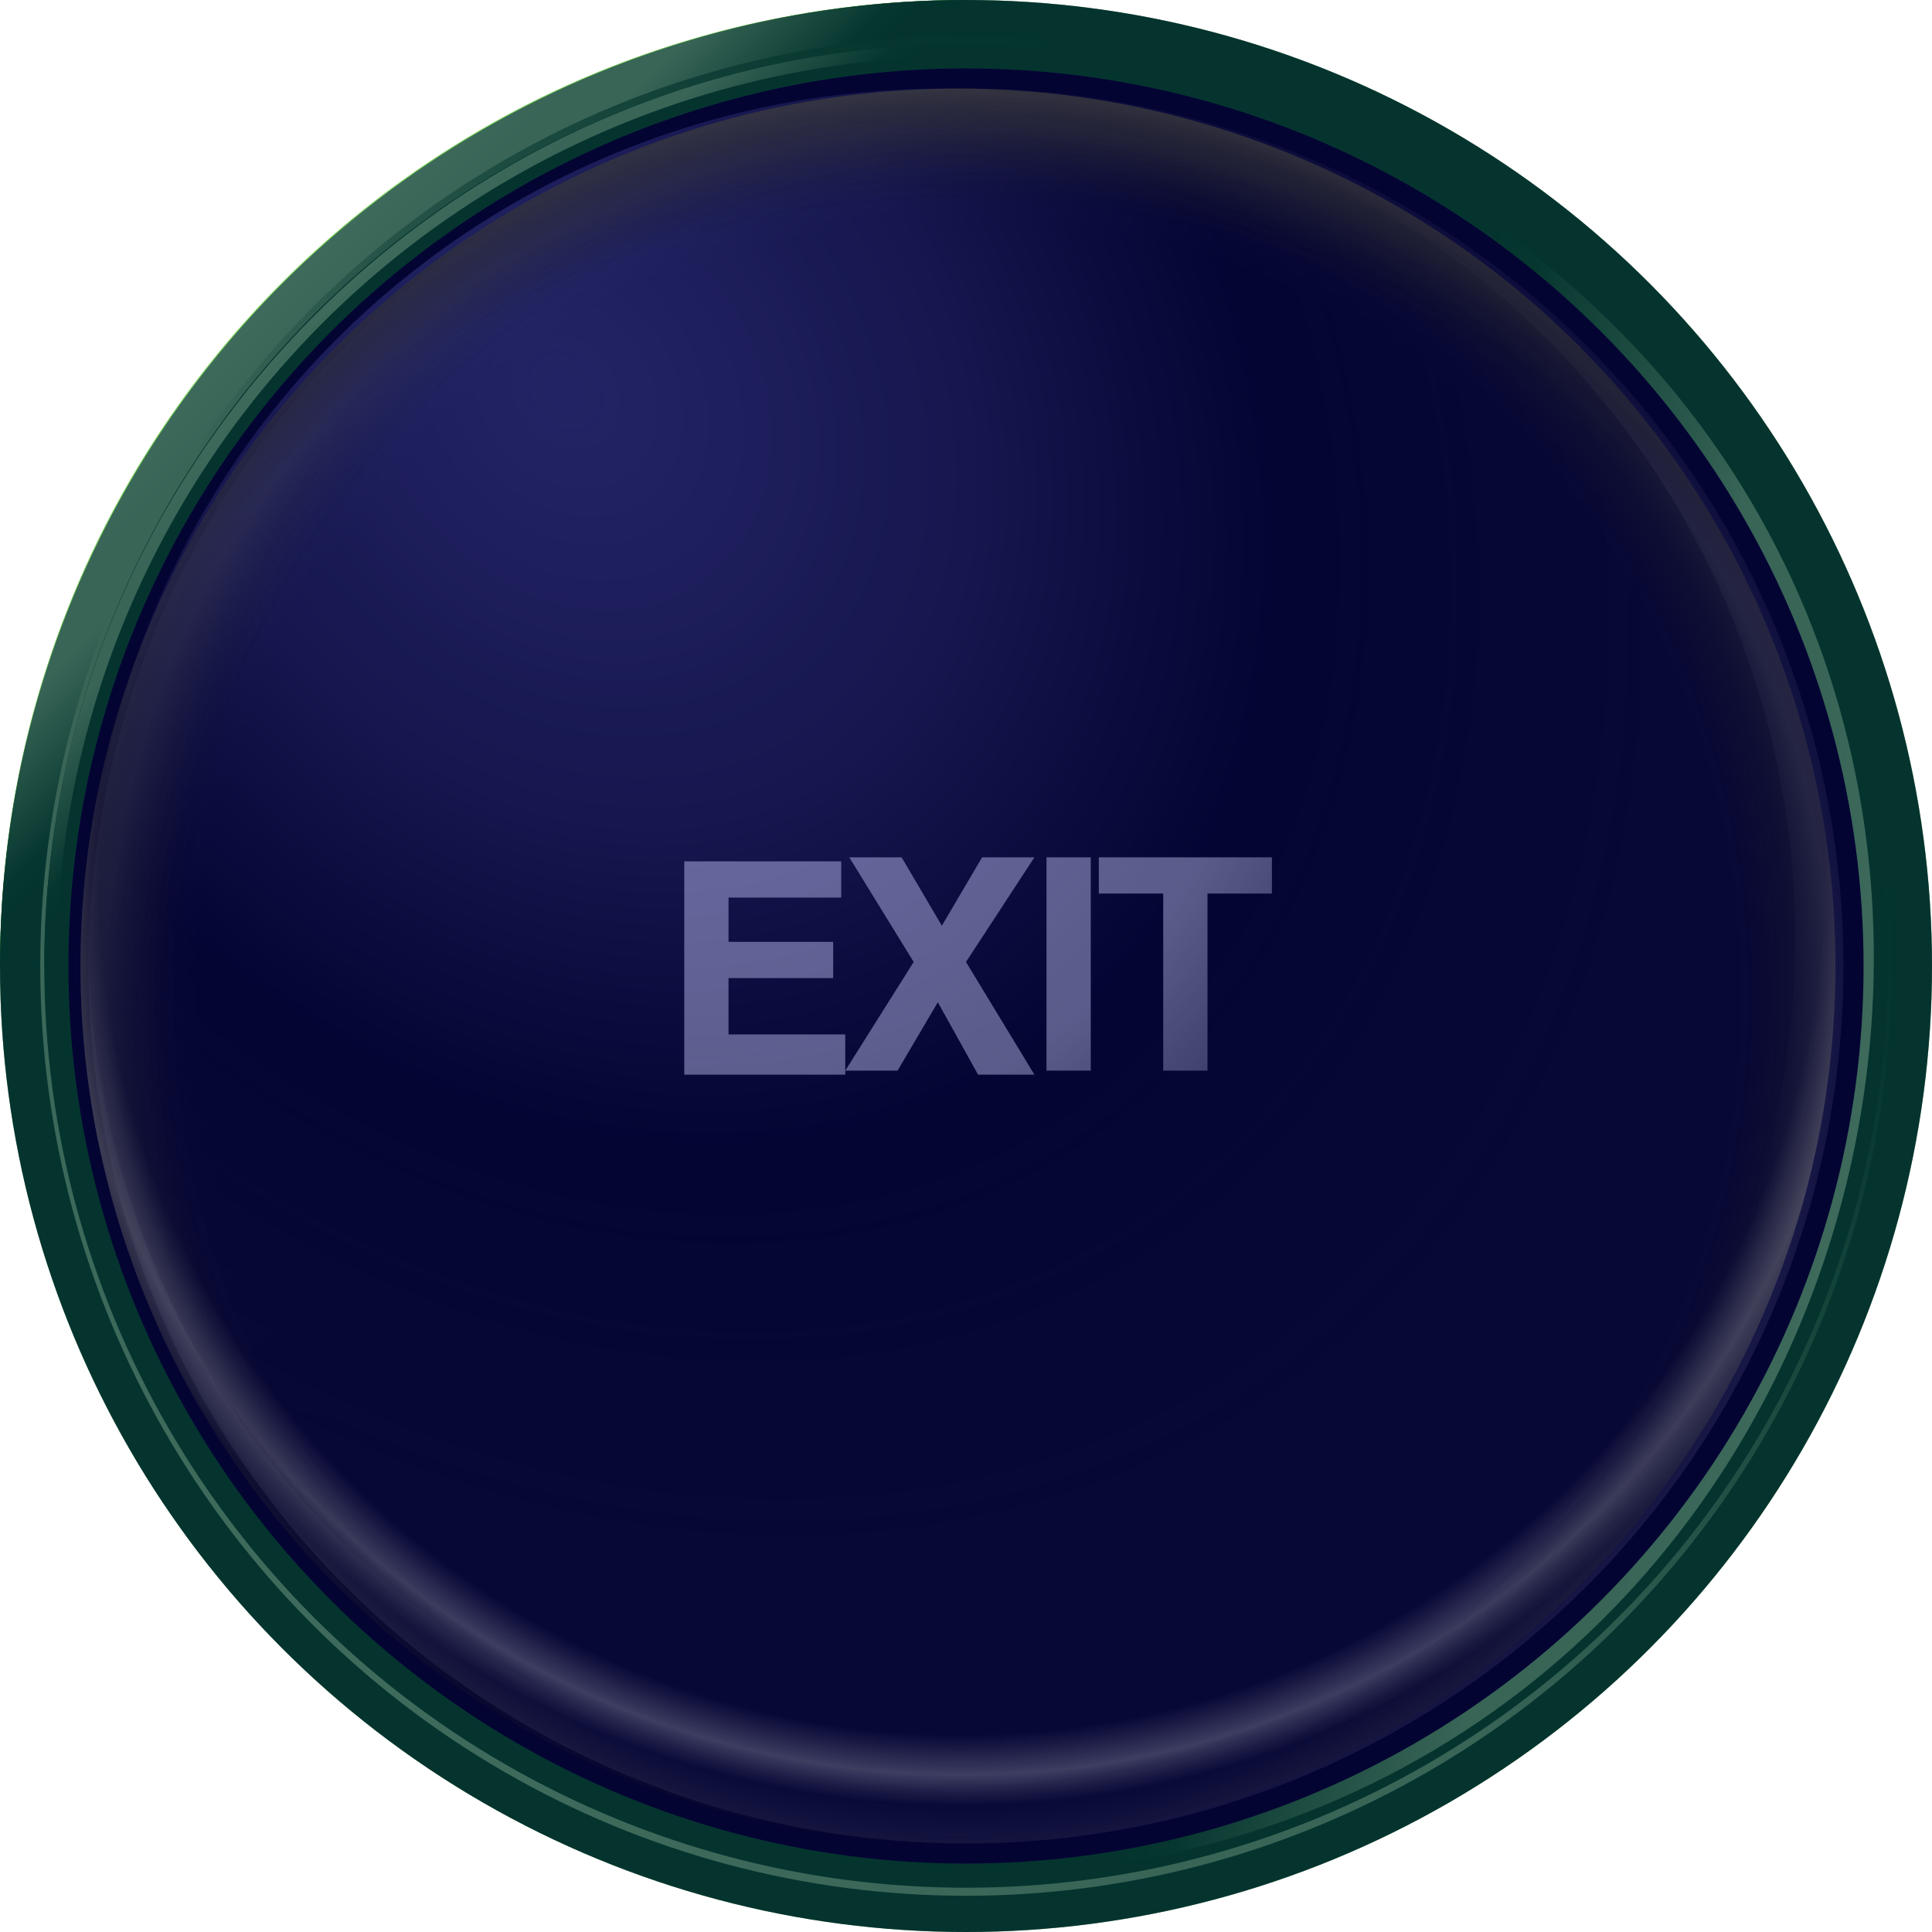 <?xml version="1.0" encoding="utf-8"?>
<!-- Generator: Adobe Illustrator 23.0.1, SVG Export Plug-In . SVG Version: 6.00 Build 0)  -->
<svg version="1.1" id="func_x5F_exit" xmlns="http://www.w3.org/2000/svg" xmlns:xlink="http://www.w3.org/1999/xlink" x="0px"
	 y="0px" viewBox="0 0 48 48" style="enable-background:new 0 0 48 48;" xml:space="preserve">
<g id="Base_Disc">
	<g>
		<ellipse style="fill:#0A6900;" cx="24" cy="24" rx="24" ry="24"/>
		
			<linearGradient id="SVGID_1_" gradientUnits="userSpaceOnUse" x1="7.022" y1="-1656.918" x2="11.999" y2="-1661.894" gradientTransform="matrix(1 0 0 -1 0 -1649.89)">
			<stop  offset="0" style="stop-color:#7BD559"/>
			<stop  offset="0.229" style="stop-color:#70CA4F"/>
			<stop  offset="0.402" style="stop-color:#70CA4F"/>
			<stop  offset="0.821" style="stop-color:#0C6D00"/>
			<stop  offset="0.889" style="stop-color:#0A6900"/>
			<stop  offset="1" style="stop-color:#0A6900"/>
		</linearGradient>
		<path style="fill:url(#SVGID_1_);" d="M0,24C0,10.7,10.7,0,24,0C20.1,3.9,0,24,0,24z"/>
	</g>
	
		<linearGradient id="SVGID_2_" gradientUnits="userSpaceOnUse" x1="7.709" y1="2272.731" x2="40.312" y2="2240.128" gradientTransform="matrix(1 0 0 1 0 -2232.43)">
		<stop  offset="0" style="stop-color:#7BD559"/>
		<stop  offset="0.229" style="stop-color:#70CA4F"/>
		<stop  offset="0.402" style="stop-color:#70CA4F"/>
		<stop  offset="0.821" style="stop-color:#0C6D00"/>
		<stop  offset="0.889" style="stop-color:#0A6900"/>
		<stop  offset="1" style="stop-color:#0A6900"/>
	</linearGradient>
	<ellipse style="fill:url(#SVGID_2_);" cx="24" cy="24" rx="23" ry="23.1"/>
	<g>
		<ellipse style="fill:#0A6900;" cx="24" cy="24" rx="22.9" ry="22.9"/>
		
			<linearGradient id="SVGID_3_" gradientUnits="userSpaceOnUse" x1="-39.288" y1="-1681.186" x2="-34.546" y2="-1685.928" gradientTransform="matrix(1 0 0 -1 47.1 -1673.39)">
			<stop  offset="0" style="stop-color:#7BD559"/>
			<stop  offset="0.229" style="stop-color:#70CA4F"/>
			<stop  offset="0.402" style="stop-color:#70CA4F"/>
			<stop  offset="0.821" style="stop-color:#0C6D00"/>
			<stop  offset="0.889" style="stop-color:#0A6900"/>
			<stop  offset="1" style="stop-color:#0A6900"/>
		</linearGradient>
		<path style="fill:url(#SVGID_3_);" d="M1.1,24C1.1,11.4,11.4,1.1,24,1.1C20.3,4.8,1.1,24,1.1,24z"/>
	</g>
	<ellipse style="fill:#0A6900;" cx="24" cy="24" rx="22.6" ry="22.6"/>
	
		<linearGradient id="SVGID_4_" gradientUnits="userSpaceOnUse" x1="45.981" y1="-1678.925" x2="30.818" y2="-1675.425" gradientTransform="matrix(1 0 0 -1 0 -1649.89)">
		<stop  offset="0" style="stop-color:#7BD559"/>
		<stop  offset="0.229" style="stop-color:#70CA4F"/>
		<stop  offset="0.402" style="stop-color:#70CA4F"/>
		<stop  offset="0.821" style="stop-color:#0C6D00"/>
		<stop  offset="0.889" style="stop-color:#0A6900"/>
		<stop  offset="1" style="stop-color:#0A6900"/>
	</linearGradient>
	<path style="fill:url(#SVGID_4_);" d="M35.6,4.6l-9.3,41.9C47.8,44.3,54.2,15.8,35.6,4.6z"/>
	<ellipse id="Black_Fill" style="fill:#090909;" cx="24" cy="24" rx="22.3" ry="22.3"/>
</g>
<g id="Black_Fill_with_Highlights">
	<ellipse id="Black_Fill_2_" style="fill:#090909;" cx="24" cy="24" rx="21.8" ry="21.8"/>
	
		<radialGradient id="SVGID_5_" cx="79.151" cy="2308.816" r="41.976" gradientTransform="matrix(0.572 0 0 0.572 -21.226 -1296.049)" gradientUnits="userSpaceOnUse">
		<stop  offset="0" style="stop-color:#090909;stop-opacity:0"/>
		<stop  offset="0.791" style="stop-color:#090909;stop-opacity:0"/>
		<stop  offset="0.892" style="stop-color:#CECECE;stop-opacity:0.2"/>
		<stop  offset="1" style="stop-color:#000000;stop-opacity:0"/>
	</radialGradient>
	<ellipse style="fill:url(#SVGID_5_);" cx="24" cy="24" rx="21.8" ry="21.8"/>
</g>
<g id="EXIT_Outlines">
	<g>
		<path style="fill:#E1E1E1;" d="M20.9,22.3h-2.8v1.1h2.6v0.9h-2.6v1.4H21v1h-4v-5.3h3.9V22.3z"/>
		<path style="fill:#E1E1E1;" d="M22.3,26.6h-1.3l1.7-2.7l-1.6-2.6h1.3l1,1.7l1-1.7h1.3L24,23.9l1.7,2.8h-1.4l-1-1.8L22.3,26.6z"/>
		<path style="fill:#E1E1E1;" d="M27.1,26.6H26v-5.3h1.1V26.6z"/>
		<path style="fill:#E1E1E1;" d="M31.6,21.3v0.9H30v4.4h-1.1v-4.4h-1.6v-0.9H31.6z"/>
	</g>
</g>
<radialGradient id="GreenToBlackHighlight1_2_" cx="60.355" cy="2284.342" r="54.361" gradientTransform="matrix(0.337 0.459 -0.37 0.268 838.904 -630.176)" gradientUnits="userSpaceOnUse">
	<stop  offset="0" style="stop-color:#9CA6FF;stop-opacity:0.4"/>
	<stop  offset="0.147" style="stop-color:#98A1F4;stop-opacity:0.36"/>
	<stop  offset="0.373" style="stop-color:#969DE2;stop-opacity:0.25"/>
	<stop  offset="0.65" style="stop-color:#101010;stop-opacity:0.2"/>
	<stop  offset="0.852" style="stop-color:#101010;stop-opacity:0.7"/>
	<stop  offset="0.999" style="stop-color:#101010"/>
</radialGradient>
<ellipse id="GreenToBlackHighlight1_1_" style="fill:url(#GreenToBlackHighlight1_2_);" cx="23.4" cy="23.3" rx="21.2" ry="21.1"/>
<g id="night_2_">
	<g id="night_1_">
		<g id="night">
			<ellipse style="opacity:0.5;fill:#00005E;" cx="24" cy="24" rx="24" ry="24"/>
		</g>
	</g>
</g>
<g id="TopShadows">
	
		<radialGradient id="Highlights_Lower_Grey_2_" cx="81.128" cy="2310.8" r="41.941" gradientTransform="matrix(0.57 0 0 0.57 -22.352 -1295.494)" gradientUnits="userSpaceOnUse">
		<stop  offset="0" style="stop-color:#090909;stop-opacity:0"/>
		<stop  offset="0.897" style="stop-color:#CECECE;stop-opacity:0"/>
		<stop  offset="0.939" style="stop-color:#E0E0E0;stop-opacity:0.25"/>
		<stop  offset="0.971" style="stop-color:#CECECE;stop-opacity:0"/>
	</radialGradient>
	<ellipse id="Highlights_Lower_Grey_1_" style="fill:url(#Highlights_Lower_Grey_2_);" cx="23.8" cy="24" rx="21.8" ry="21.8"/>
	
		<radialGradient id="Shadow_Inner_Top_Left_2_" cx="83.566" cy="2316.238" r="49.953" gradientTransform="matrix(0.57 0 0 0.57 -22.352 -1295.494)" gradientUnits="userSpaceOnUse">
		<stop  offset="0.728" style="stop-color:#090909;stop-opacity:0"/>
		<stop  offset="0.979" style="stop-color:#9F9F9F"/>
	</radialGradient>
	<ellipse id="Shadow_Inner_Top_Left_1_" style="fill:url(#Shadow_Inner_Top_Left_2_);" cx="23.8" cy="24" rx="21.8" ry="21.8"/>
	
		<radialGradient id="Shadow_Inner_Top_Right_2_" cx="78.316" cy="2316.238" r="49.953" gradientTransform="matrix(0.57 0 0 0.57 -22.352 -1295.494)" gradientUnits="userSpaceOnUse">
		<stop  offset="0.728" style="stop-color:#090909;stop-opacity:0"/>
		<stop  offset="0.979" style="stop-color:#9F9F9F"/>
	</radialGradient>
	<ellipse id="Shadow_Inner_Top_Right_1_" style="fill:url(#Shadow_Inner_Top_Right_2_);" cx="23.8" cy="24" rx="21.8" ry="21.8"/>
	
		<radialGradient id="Shadow_Inner_Top_2_" cx="80.941" cy="2324.863" r="60.883" gradientTransform="matrix(0.57 0 0 0.57 -22.352 -1295.494)" gradientUnits="userSpaceOnUse">
		<stop  offset="0.71" style="stop-color:#090909;stop-opacity:0"/>
		<stop  offset="0.871" style="stop-color:#808080"/>
	</radialGradient>
	<ellipse id="Shadow_Inner_Top_1_" style="fill:url(#Shadow_Inner_Top_2_);" cx="23.8" cy="24" rx="21.8" ry="21.8"/>
</g>
</svg>
